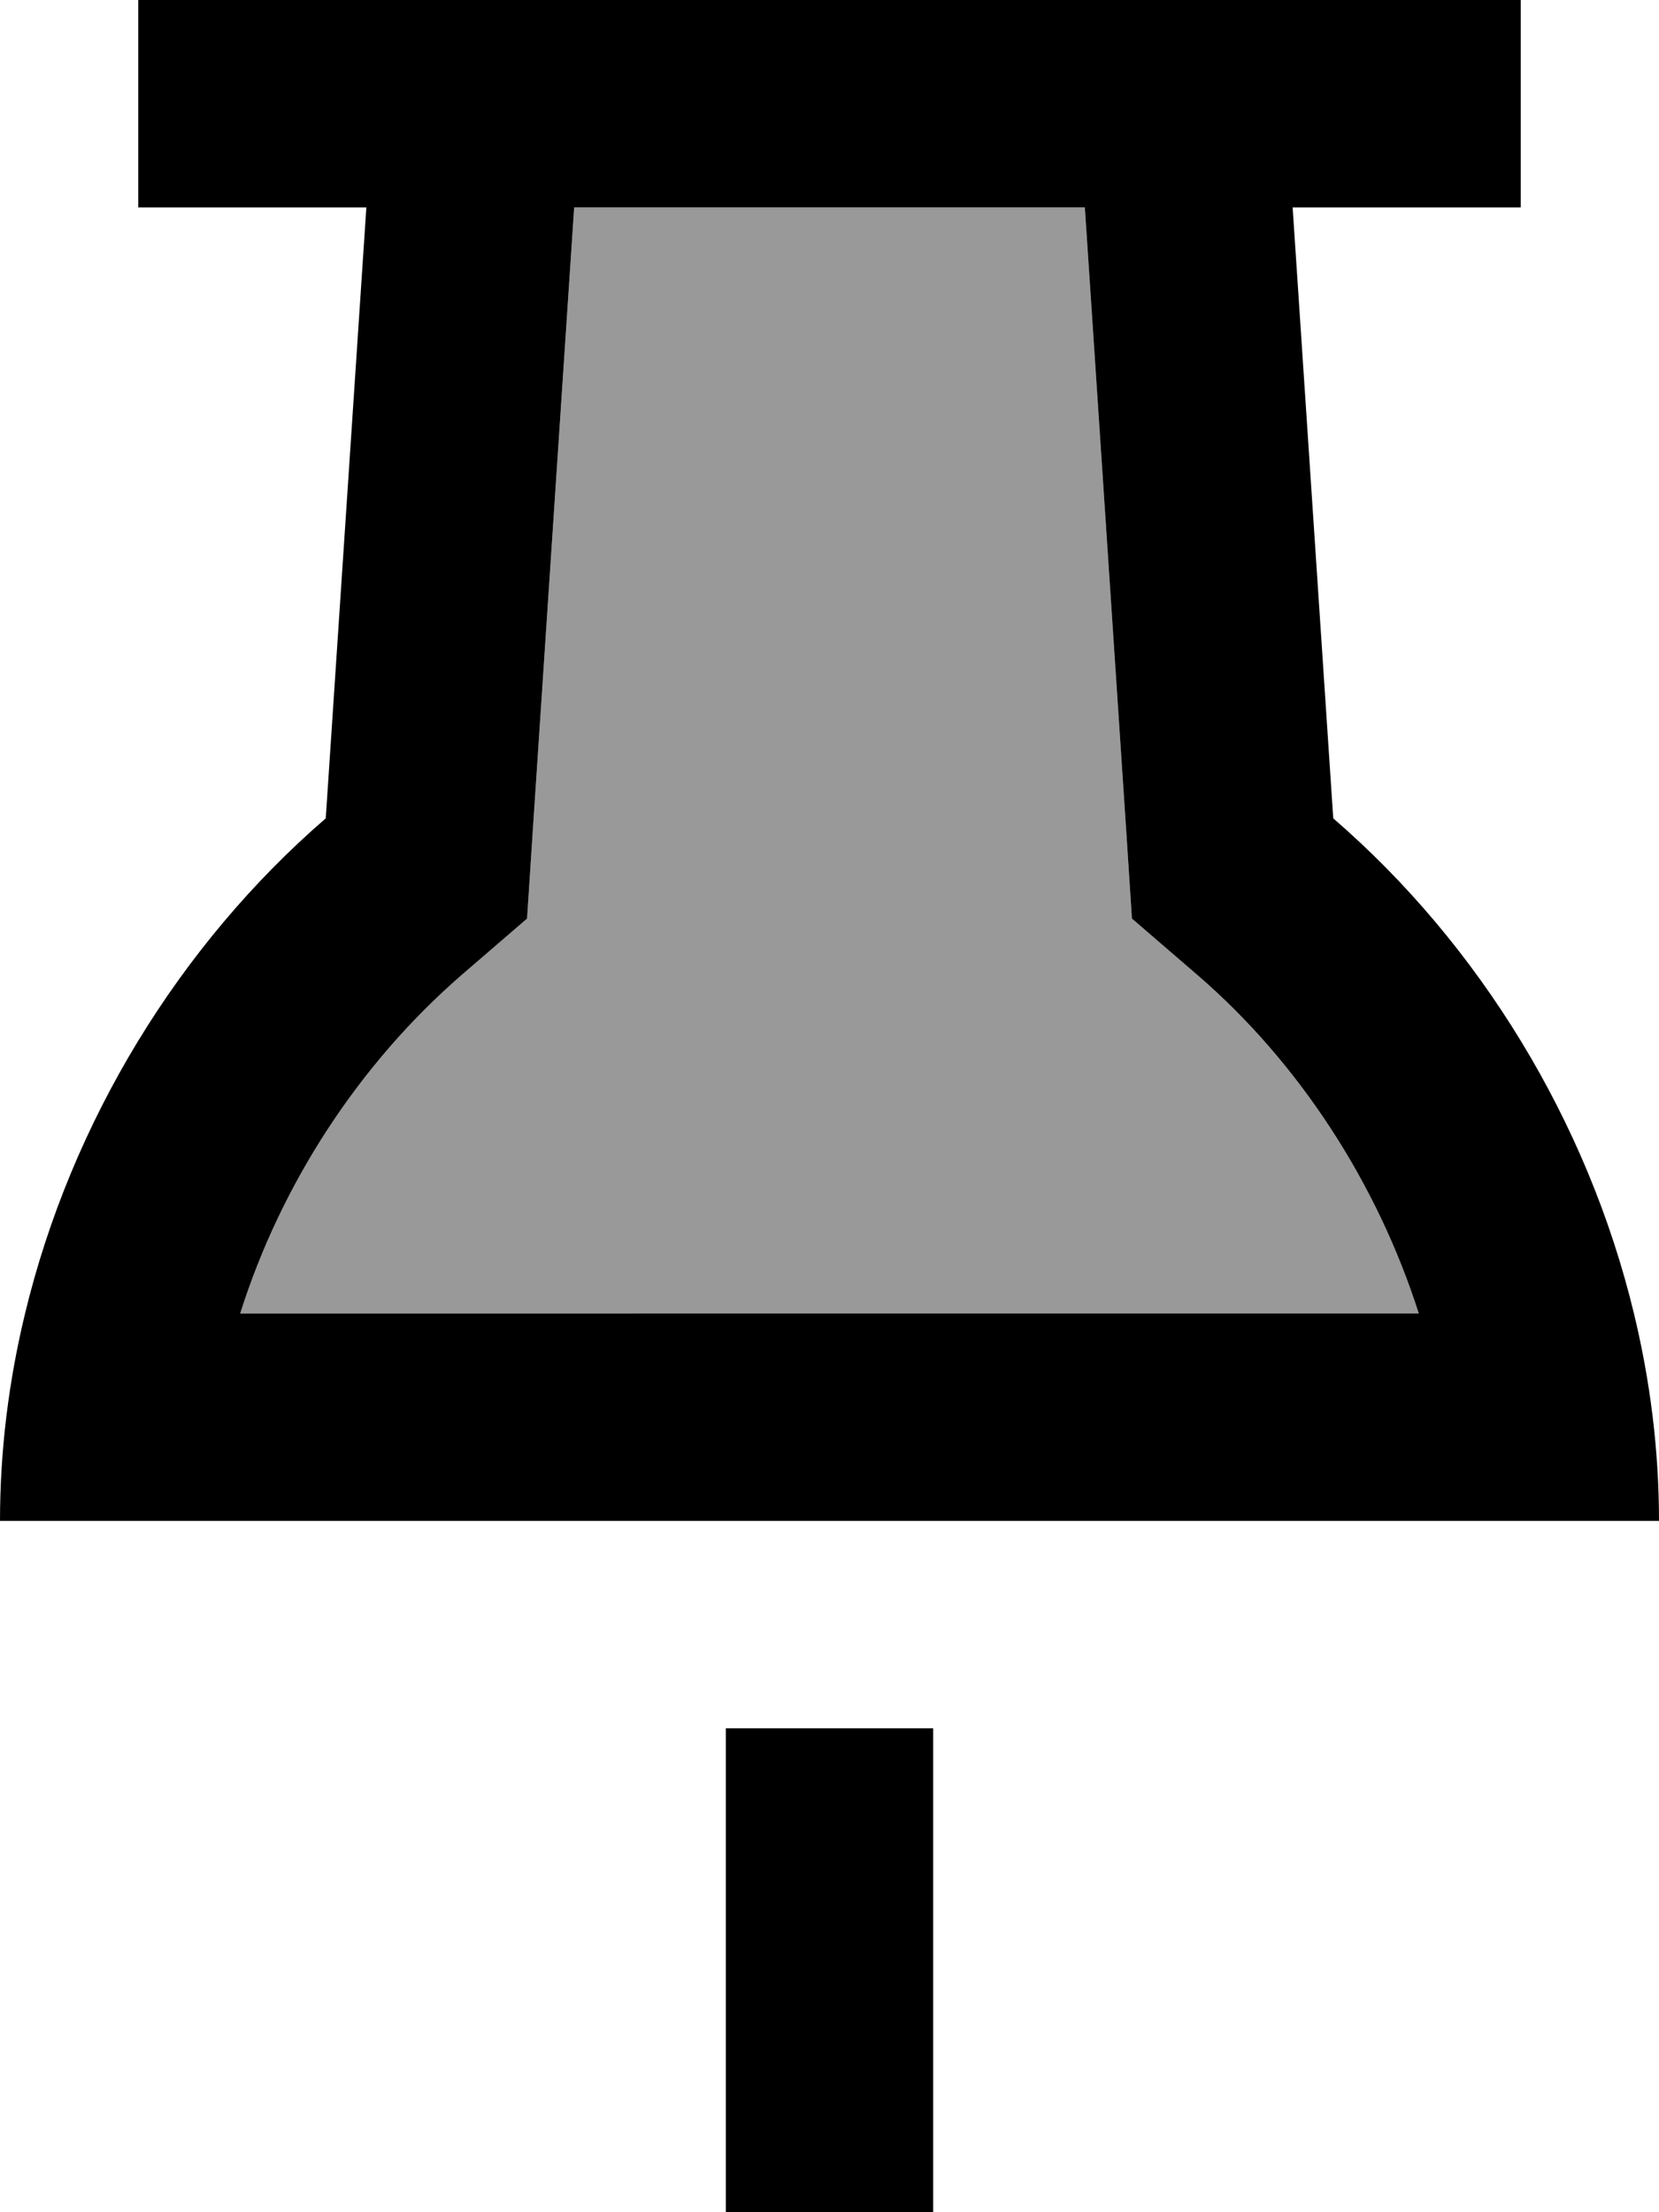 <svg fill="currentColor" xmlns="http://www.w3.org/2000/svg" viewBox="0 0 384 512"><!--! Font Awesome Pro 7.0.1 by @fontawesome - https://fontawesome.com License - https://fontawesome.com/license (Commercial License) Copyright 2025 Fonticons, Inc. --><path opacity=".4" fill="currentColor" d="M55.6 304l272.8 0c-9.5-30.1-27.6-57.8-51.2-78.3l-15.2-13.1-1.3-20-9.6-144.6-118.2 0-9.6 144.6-1.3 20-15.2 13.1C83.2 246.2 65.1 273.9 55.6 304z"/><path fill="currentColor" d="M75.4 189.4C41.5 218.7 16.5 259.6 5.8 304 2 319.7 0 335.8 0 352l384 0c0-16.2-2-32.3-5.8-48-10.7-44.4-35.7-85.3-69.6-114.6l-9.4-141.4 52.8 0 0-48-320 0 0 48 52.8 0-9.4 141.4zM132.9 48l118.2 0 9.6 144.6 1.3 20 15.2 13.1c23.6 20.4 41.6 48.2 51.2 78.3L55.6 304c9.5-30.1 27.6-57.8 51.2-78.3l15.2-13.1 1.3-20 9.6-144.6zM168 400l0 144 48 0 0-144-48 0z"/></svg>